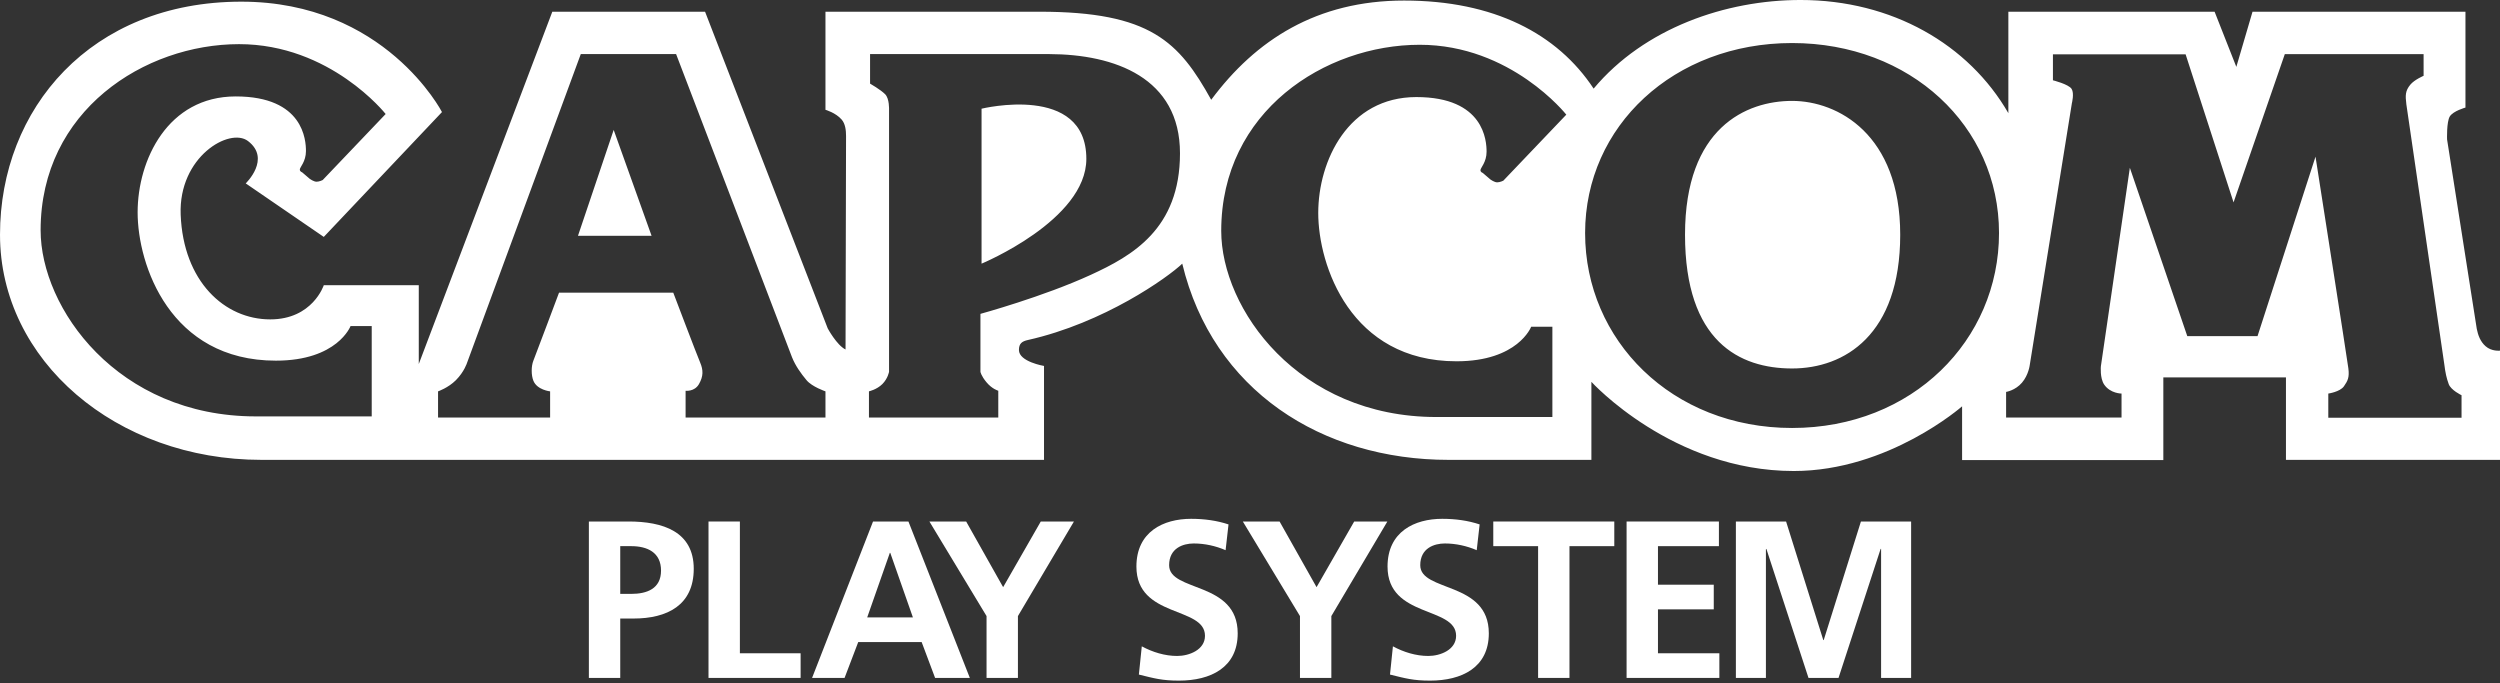 <svg clip-rule="evenodd" fill-rule="evenodd" stroke-linejoin="round" stroke-miterlimit="2" viewBox="0 0 600 164" xmlns="http://www.w3.org/2000/svg"><rect x="0" y="0" width="600" height="164" fill="#333333" stroke="none"/><g fill="#fff"><path d="m106.075 26.895-28.367 29.963-18.736-12.845s6.164-5.883.541-10.167c-4.385-3.342-16.686 3.746-16.153 17.662.625 16.052 10.544 25.145 21.5 25.145 10.176 0 12.848-8.203 12.848-8.203h22.797v18.914l32.049-84.552h36.66l29.436 75.995s2.139 4.005 4.279 5.076c0 0 .123-49.85.123-51.251 0-1.394-.185-2.937-1.058-3.938-1.436-1.654-3.882-2.34-3.882-2.34v-23.542h51.371c26.646 0 33.48 7.224 41.206 21.14 10.667-14.362 25.352-23.818 46.292-23.818 21.542 0 36.785 7.941 45.491 21.137 12.159-14.535 31.728-21.271 49.636-21.271 22.008 0 40.386 10.666 49.898 27.16v-24.348h49.497l5.216 13.238 3.885-13.238h51.106v23.006s-2.948.809-3.763 2.137c-.792 1.311-.652 5.495-.652 5.495l7.129 45.477c.299 1.478.826 3.023 2.101 4.156 1.478 1.322 3.475 1.074 3.475 1.074v26.214h-51.371v-19.802h-29.43v19.855h-48.297v-12.906s-17.651 15.525-40.401 15.525c-29.115 0-48.567-21.403-48.567-21.403v18.728h-34.242c-30.479 0-56.643-16.677-63.951-47.092-3.464 3.313-18.741 14.22-37.062 18.328-1.425.321-2.136.854-2.136 2.399 0 2.817 6.019 3.822 6.019 3.822v22.54h-187.827c-34.789.006-62.735-23.807-62.735-54.04 0-30.236 21.787-55.926 57.906-55.926 34.521 0 48.169 26.496 48.169 26.496zm324.025 75.819c-28.903 0-49.675-21.104-49.675-46.785 0-25.698 21.31-45.6 49.675-45.6 28.353 0 49.663 19.902 49.663 45.6 0 25.678-20.774 46.785-49.663 46.785zm151.563-84.519s-2.215.937-3.199 2.142c-1.205 1.473-1.205 2.541-.94 4.689.267 2.134 8.828 60.199 9.098 62.341.271 2.142.533 3.345 1.069 4.817.53 1.459 3.079 2.67 3.079 2.67v5.397h-31.979v-5.796s2.808-.399 3.751-1.743c.937-1.339 1.333-2.143 1.068-4.279-.267-2.14-7.888-50.839-7.888-50.839l-13.916 43.079h-16.856l-13.784-40.409-6.954 47.63s-.271 2.859.803 4.419c1.47 2.142 4.154 2.142 4.154 2.142v5.749h-27.704v-6.145s2.206-.341 3.81-2.218c1.604-1.866 1.875-4.281 1.875-4.281l10.105-62.81s.606-2.346-.067-3.412c-.705-1.127-4.485-2.072-4.485-2.072v-6.229h31.843l11.506 35.531 12.304-35.586h33.307zm-442.275-5.213h22.875l27.829 72.779c.798 1.999 2.137 3.885 3.473 5.481 1.333 1.606 4.547 2.683 4.547 2.683v6.279h-33.57v-6.421s2.134.276 3.208-1.601c1.068-1.875 1.068-3.345.27-5.217-.803-1.877-6.435-16.721-6.435-16.721h-27.419s-5.614 14.981-6.156 16.317c-.535 1.336-.535 3.481 0 4.814.89 2.226 4.017 2.553 4.017 2.553v6.278h-26.895v-6.278s2.447-.843 4.282-2.684c2.005-2.005 2.672-4.15 2.672-4.15l27.302-74.112zm112.425 0c15.725.043 31.384 5.683 31.384 23.806 0 18.195-11.506 24.622-21.402 29.171-11.428 5.25-26.488 9.367-26.488 9.367v13.907s.134.94 1.47 2.536c1.342 1.606 2.812 2.011 2.812 2.011v6.421h-31.04v-6.279s1.872-.407 3.216-1.743c1.334-1.339 1.607-2.946 1.607-2.946v-62.877s.123-2.677-.94-3.743c-1.068-1.079-3.615-2.544-3.615-2.544v-7.087h42.811.185zm124.101 14.535-15.118 15.846s-.803.401-1.473.401c-.664 0-1.601-.669-1.601-.669l-1.877-1.609s-.533-.126-.533-.659c0-.538 1.467-1.885 1.467-4.415 0-2.547-.527-13.116-16.853-13.116s-23.547 15.247-23.547 27.827c0 12.568 7.76 35.586 33.184 35.586 14.787 0 17.922-8.298 17.922-8.298h5.088v21.673h-27.835c-33.173 0-51.642-25.952-51.642-44.682 0-28.714 24.968-44.655 47.628-44.655 21.944 0 35.19 16.77 35.19 16.77zm-283.356-.154-15.112 15.846s-.804.405-1.47.405c-.673 0-1.613-.672-1.613-.672l-1.869-1.599s-.538-.131-.538-.672c0-.527 1.473-1.874 1.473-4.415 0-2.544-.533-13.113-16.853-13.113s-23.545 15.252-23.545 27.829 7.754 35.586 33.182 35.586c14.786 0 17.919-8.301 17.919-8.301h5.082v21.679h-27.824c-33.176 0-51.641-25.96-51.641-44.688 0-28.716 24.97-44.651 47.627-44.651 21.941.002 35.182 16.766 35.182 16.766zm311.846 28.962c0 25.687 13.113 32.108 25.696 32.108 12.565 0 25.951-8.028 25.951-32.108 0-24.078-14.984-32.108-25.951-32.108-10.974 0-25.696 6.415-25.696 32.108zm-168.832-30.236v37.19s25.149-10.432 25.149-25.149c0-18.195-25.149-12.041-25.149-12.041zm-96.859 30.504h17.665l-9.096-25.417z"/><g fill-rule="nonzero"><path d="m148.859 131.077h2.635c3.872 0 7.153 1.506 7.153 5.862 0 4.357-3.388 5.594-7.153 5.594h-2.635zm-7.53 31.624h7.53v-14.252h3.173c8.067 0 14.467-3.173 14.467-11.94 0-8.982-7.476-11.348-15.651-11.348h-9.519z"/><path d="m170.042 162.701h22.104v-5.916h-14.574v-31.624h-7.53z"/><path d="m219.098 148.18h-10.972l5.432-15.489h.108zm-24.202 14.521h7.798l3.281-8.605h15.22l3.227 8.605h8.337l-14.737-37.54h-8.497z"/><path d="m236.772 162.701h7.53v-14.844l13.445-22.696h-7.959l-9.036 15.758-8.874-15.758h-8.82l13.714 22.696z"/><path d="m294.844 125.86c-2.743-.914-5.755-1.344-8.982-1.344-6.615 0-13.123 3.065-13.123 11.455 0 12.424 16.457 9.466 16.457 16.619 0 3.388-3.818 4.84-6.669 4.84-2.958 0-5.916-.914-8.497-2.312l-.699 6.776c3.711.914 5.539 1.452 9.627 1.452 7.583 0 14.091-3.119 14.091-11.348 0-12.585-16.458-9.842-16.458-16.349 0-4.088 3.335-5.217 5.916-5.217 2.636 0 5.271.591 7.637 1.613z"/><path d="m311.993 162.701h7.53v-14.844l13.445-22.696h-7.959l-9.036 15.758-8.874-15.758h-8.82l13.714 22.696z"/><path d="m355.113 125.86c-2.743-.914-5.754-1.344-8.981-1.344-6.615 0-13.123 3.065-13.123 11.455 0 12.424 16.457 9.466 16.457 16.619 0 3.388-3.818 4.84-6.669 4.84-2.958 0-5.916-.914-8.497-2.312l-.7 6.776c3.711.914 5.54 1.452 9.627 1.452 7.584 0 14.091-3.119 14.091-11.348 0-12.585-16.457-9.842-16.457-16.349 0-4.088 3.335-5.217 5.916-5.217 2.635 0 5.271.591 7.637 1.613z"/><path d="m369.144 162.701h7.529v-31.624h10.757v-5.916h-29.043v5.916h10.757z"/><path d="m390.381 162.701h22.266v-5.916h-14.736v-10.541h13.391v-5.916h-13.391v-9.251h14.628v-5.916h-22.158z"/><path d="m416.613 162.701h7.207v-30.871l.108-.108 10.111 30.979h7.207l10.111-30.979h.107v30.979h7.207v-37.54h-12.047l-8.928 28.451h-.108l-8.927-28.451h-12.048z"/></g></g></svg>